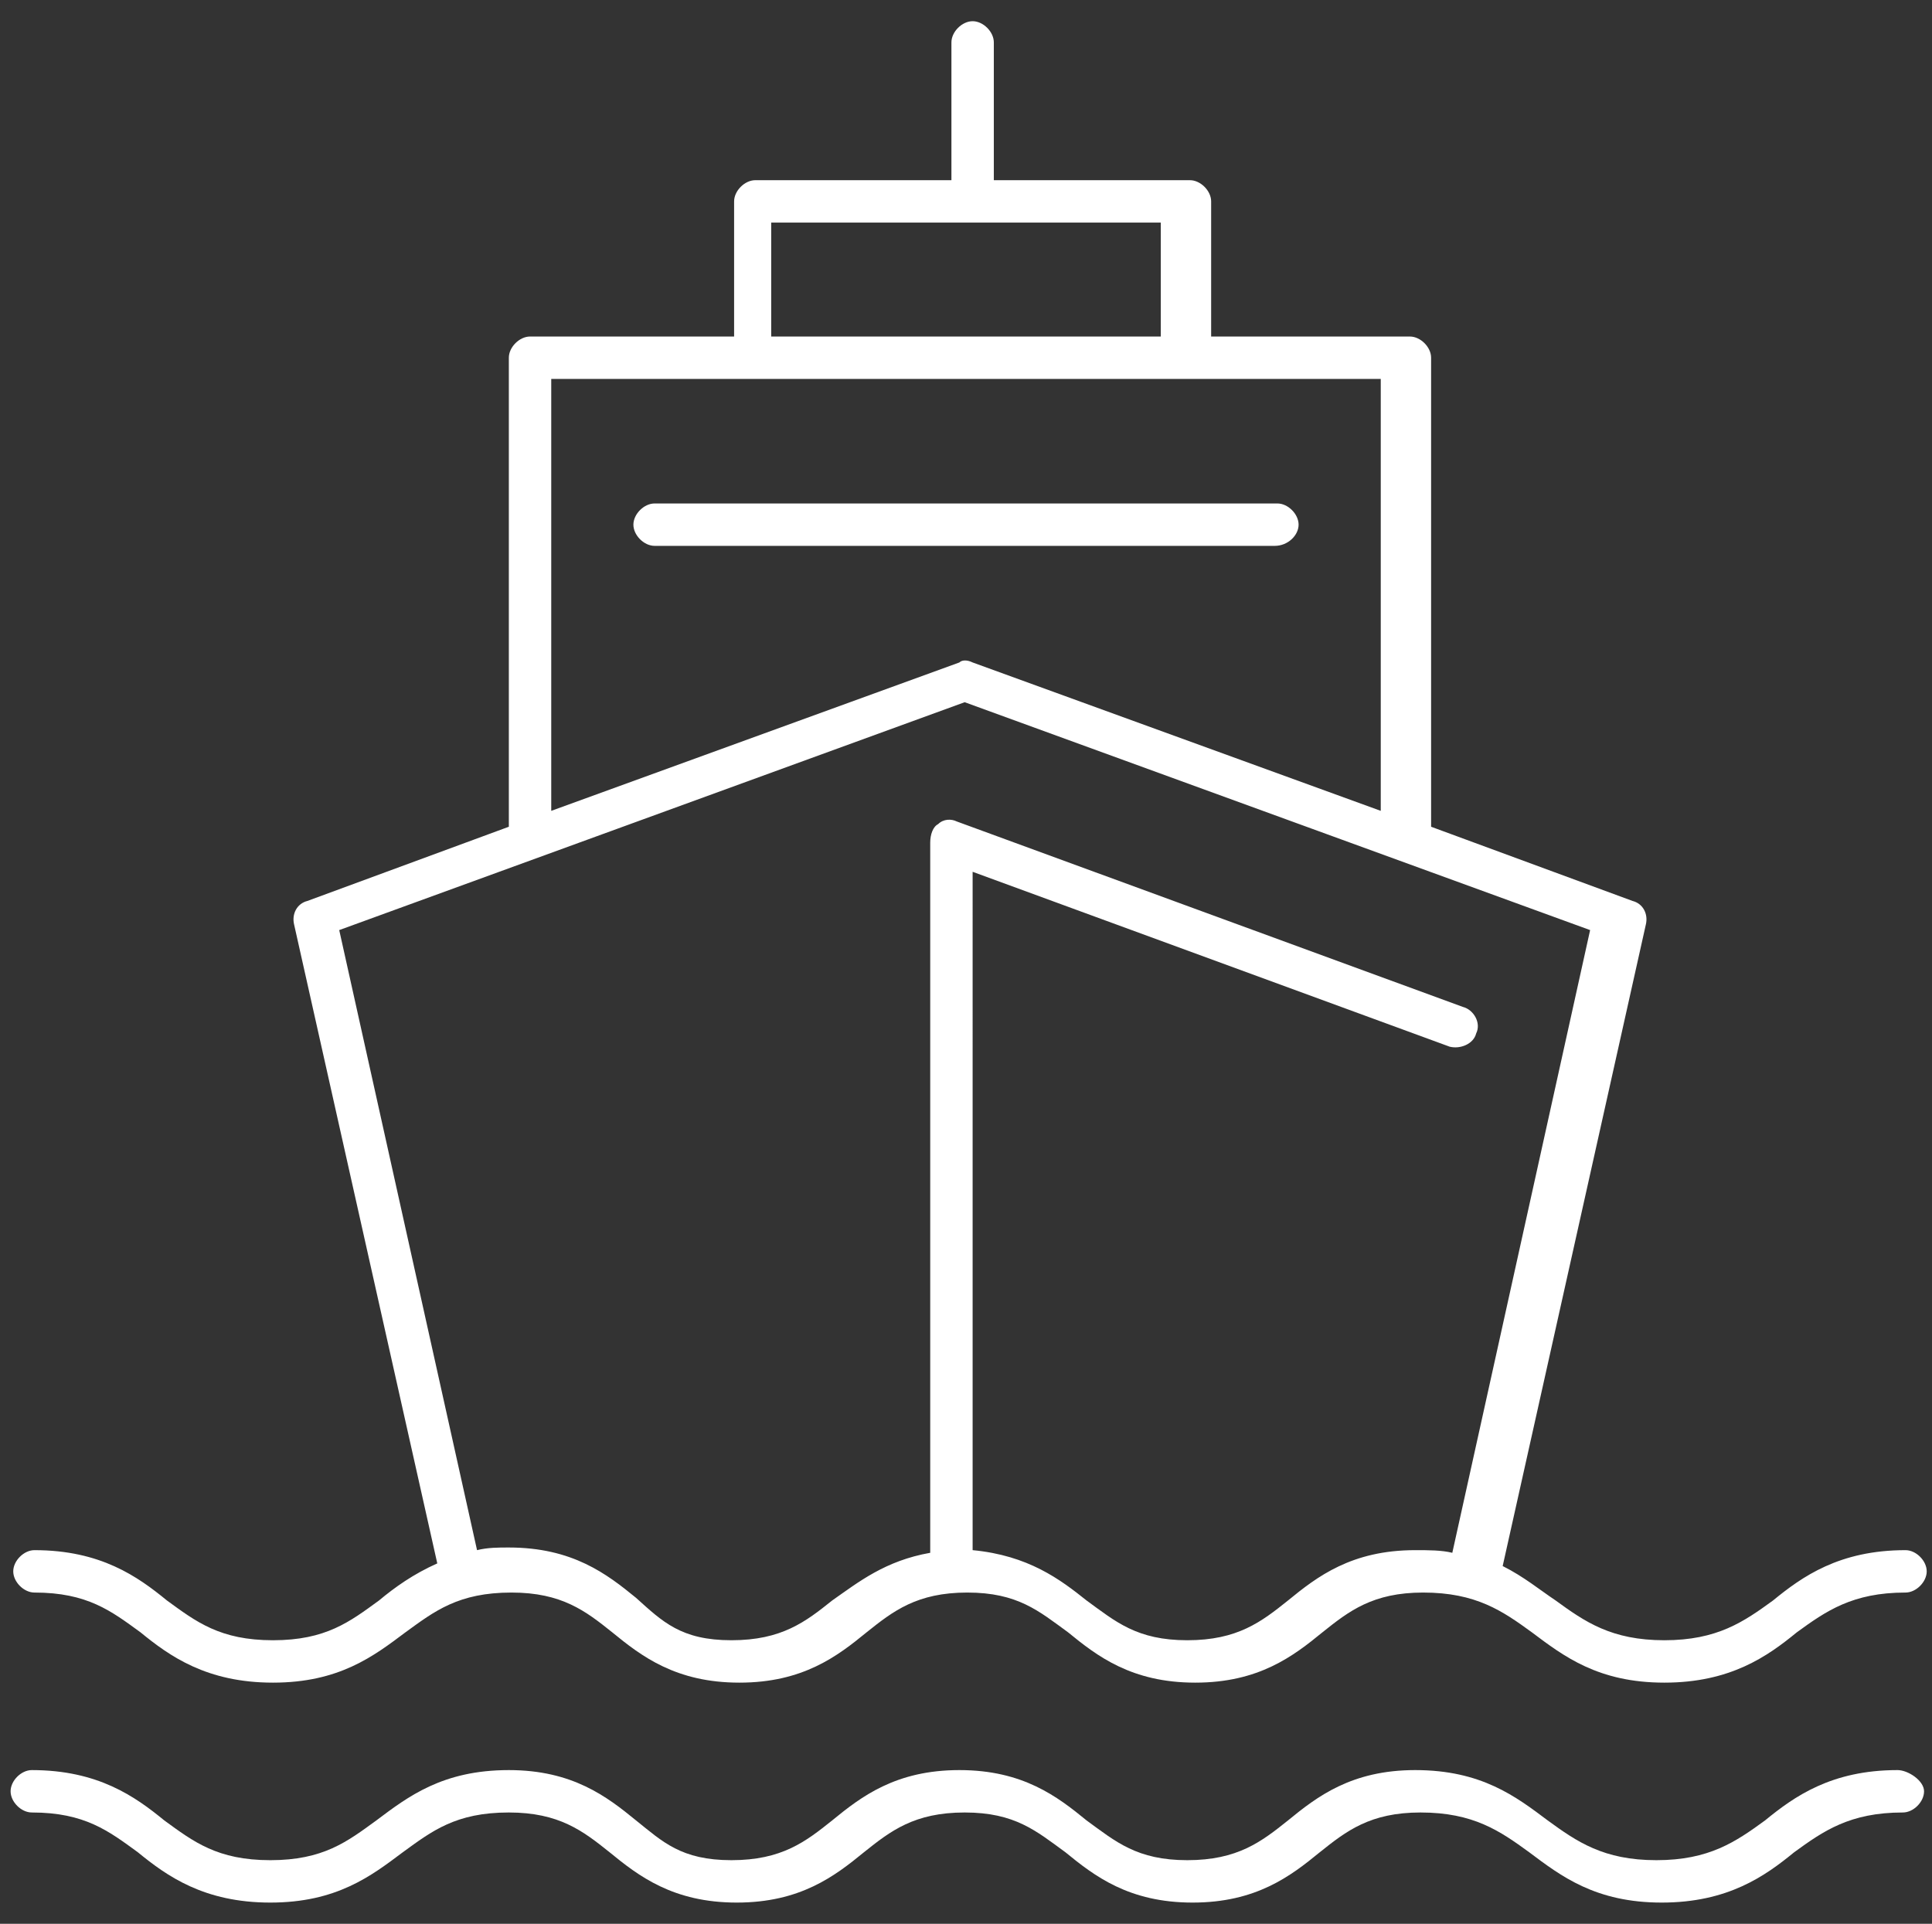 <?xml version="1.0" encoding="utf-8"?>
<!-- Generator: Adobe Illustrator 19.1.0, SVG Export Plug-In . SVG Version: 6.00 Build 0)  -->
<svg version="1.1" id="Capa_1" xmlns="http://www.w3.org/2000/svg" xmlns:xlink="http://www.w3.org/1999/xlink" x="0px" y="0px"
	 viewBox="0 0 72.9 72.6" style="enable-background:new 0 0 72.9 72.6;" xml:space="preserve">
<rect x="0" y="0" width="72.9" height="72.6" fill="#333333" stroke="none"/>
<style type="text/css">
	.st0{fill:#FFFFFF;}
</style>
<g>
	<path class="st0" d="M49,19.8c0-0.4-0.4-0.8-0.8-0.8H24.7c-0.4,0-0.8,0.4-0.8,0.8s0.4,0.8,0.8,0.8h23.4C48.6,20.6,49,20.2,49,19.8z
		"/>
	<path class="st0" d="M1.3,60.1c2,0,2.9,0.7,4,1.5c1.1,0.9,2.5,1.9,5,1.9c2.5,0,3.8-1,5-1.9c1.1-0.8,2-1.5,4-1.5
		c1.9,0,2.8,0.7,3.8,1.5c1.1,0.9,2.4,1.9,4.8,1.9s3.7-1,4.8-1.9c1-0.8,1.9-1.5,3.8-1.5c1.9,0,2.7,0.7,3.8,1.5
		c1.1,0.9,2.4,1.9,4.8,1.9s3.7-1,4.8-1.9c1-0.8,1.9-1.5,3.8-1.5c2,0,3,0.7,4.1,1.5c1.2,0.9,2.5,1.9,5,1.9c2.5,0,3.9-1,5-1.9
		c1.1-0.8,2.1-1.5,4.1-1.5c0.4,0,0.8-0.4,0.8-0.8s-0.4-0.8-0.8-0.8c-2.5,0-3.9,1-5,1.9c-1.1,0.8-2.1,1.5-4.1,1.5s-3-0.7-4.1-1.5
		c-0.6-0.4-1.2-0.9-2-1.3c0,0,0,0,0,0l5.4-24.2c0.1-0.4-0.1-0.8-0.5-0.9l-7.6-2.8V13.5c0-0.4-0.4-0.8-0.8-0.8h-7.5V7.6
		c0-0.4-0.4-0.8-0.8-0.8h-7.4V1.6c0-0.4-0.4-0.8-0.8-0.8s-0.8,0.4-0.8,0.8v5.2h-7.4c-0.4,0-0.8,0.4-0.8,0.8v5.1H20
		c-0.4,0-0.8,0.4-0.8,0.8v17.7l-7.6,2.8c-0.4,0.1-0.6,0.5-0.5,0.9L16.5,59c-0.9,0.4-1.6,0.9-2.2,1.4c-1.1,0.8-2,1.5-4,1.5
		c-2,0-2.9-0.7-4-1.5c-1.1-0.9-2.5-1.9-5-1.9c-0.4,0-0.8,0.4-0.8,0.8S0.9,60.1,1.3,60.1z M29.1,8.4h14.7v4.3H29.1V8.4z M20.8,14.3
		h31.3v16.3L36.7,25c-0.2-0.1-0.4-0.1-0.5,0l-15.4,5.6V14.3z M12.8,35.1l23.6-8.6l23.6,8.6l-5.2,23.5c-0.4-0.1-0.9-0.1-1.4-0.1
		c-2.4,0-3.7,1-4.8,1.9c-1,0.8-1.9,1.5-3.8,1.5s-2.7-0.7-3.8-1.5c-1-0.8-2.2-1.7-4.3-1.9V32.9l18,6.6c0.4,0.1,0.9-0.1,1-0.5
		c0.2-0.4-0.1-0.9-0.5-1l-19.1-7c-0.2-0.1-0.5-0.1-0.7,0.1c-0.2,0.1-0.3,0.4-0.3,0.7v26.8c-1.7,0.3-2.7,1.1-3.7,1.8
		c-1,0.8-1.9,1.5-3.8,1.5S25,61.2,24,60.3c-1.1-0.9-2.4-1.9-4.8-1.9c-0.4,0-0.8,0-1.2,0.1L12.8,35.1z"/>
	<path class="st0" d="M71.6,66.8c-2.5,0-3.9,1-5,1.9c-1.1,0.8-2.1,1.5-4.1,1.5s-3-0.7-4.1-1.5c-1.2-0.9-2.5-1.9-5-1.9
		c-2.4,0-3.7,1-4.8,1.9c-1,0.8-1.9,1.5-3.8,1.5s-2.7-0.7-3.8-1.5c-1.1-0.9-2.4-1.9-4.8-1.9c-2.4,0-3.7,1-4.8,1.9
		c-1,0.8-1.9,1.5-3.8,1.5S25,69.5,24,68.7c-1.1-0.9-2.4-1.9-4.8-1.9c-2.5,0-3.8,1-5,1.9c-1.1,0.8-2,1.5-4,1.5c-2,0-2.9-0.7-4-1.5
		c-1.1-0.9-2.5-1.9-5-1.9c-0.4,0-0.8,0.4-0.8,0.8s0.4,0.8,0.8,0.8c2,0,2.9,0.7,4,1.5c1.1,0.9,2.5,1.9,5,1.9c2.5,0,3.8-1,5-1.9
		c1.1-0.8,2-1.5,4-1.5c1.9,0,2.8,0.7,3.8,1.5c1.1,0.9,2.4,1.9,4.8,1.9s3.7-1,4.8-1.9c1-0.8,1.9-1.5,3.8-1.5c1.9,0,2.7,0.7,3.8,1.5
		c1.1,0.9,2.4,1.9,4.8,1.9s3.7-1,4.8-1.9c1-0.8,1.9-1.5,3.8-1.5c2,0,3,0.7,4.1,1.5c1.2,0.9,2.5,1.9,5,1.9c2.5,0,3.9-1,5-1.9
		c1.1-0.8,2.1-1.5,4.1-1.5c0.4,0,0.8-0.4,0.8-0.8S72,66.8,71.6,66.8z"/>
</g>
</svg>
